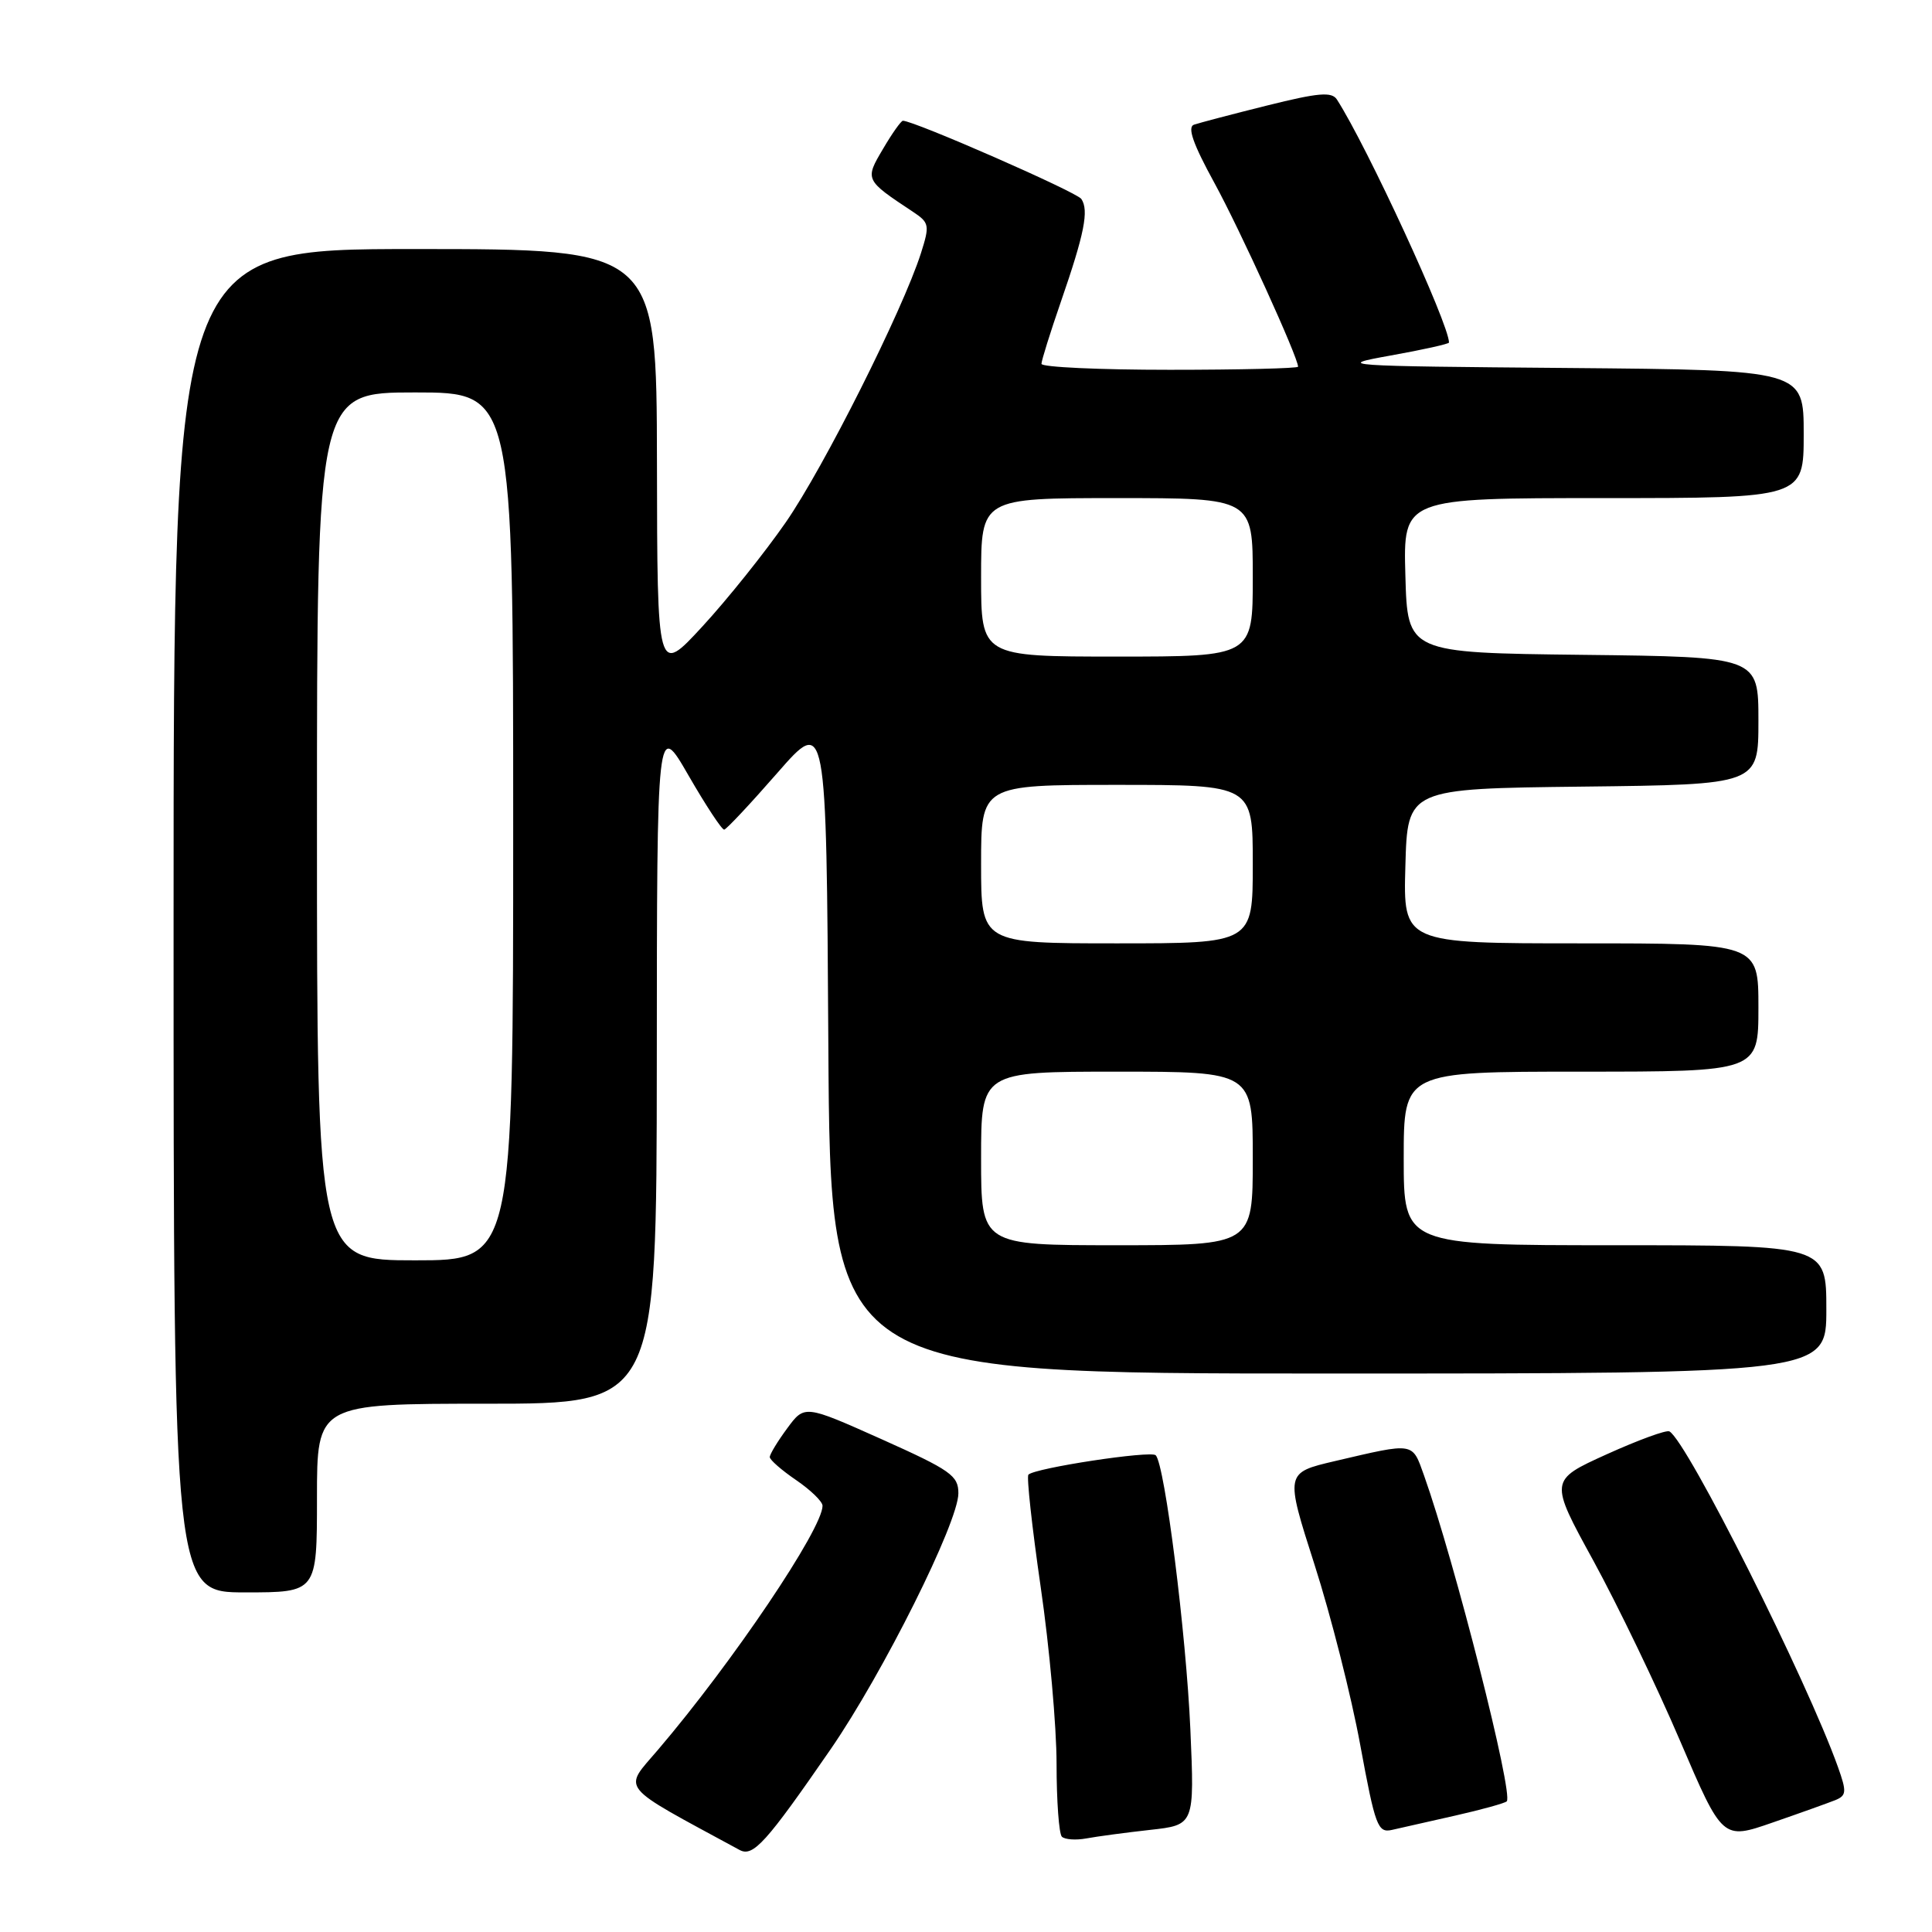 <?xml version="1.0" encoding="UTF-8" standalone="no"?>
<!DOCTYPE svg PUBLIC "-//W3C//DTD SVG 1.1//EN" "http://www.w3.org/Graphics/SVG/1.1/DTD/svg11.dtd" >
<svg xmlns="http://www.w3.org/2000/svg" xmlns:xlink="http://www.w3.org/1999/xlink" version="1.1" viewBox="0 0 256 256">
 <g >
 <path fill="currentColor"
d=" M 110.08 231.76 C 117.01 221.69 126.98 201.73 126.99 197.88 C 127.00 195.53 125.98 194.81 116.81 190.70 C 106.61 186.14 106.61 186.14 104.31 189.26 C 103.04 190.98 102.00 192.69 102.00 193.07 C 102.00 193.44 103.57 194.81 105.49 196.12 C 107.41 197.43 108.99 198.96 108.99 199.52 C 109.01 202.55 97.08 220.26 87.21 231.83 C 82.54 237.32 81.71 236.29 98.00 245.13 C 99.79 246.10 101.51 244.18 110.08 231.76 Z  M 152.39 242.47 C 158.28 241.82 158.28 241.82 157.73 229.16 C 157.17 216.46 154.35 194.08 153.14 192.83 C 152.51 192.18 137.15 194.51 136.27 195.40 C 136.01 195.65 136.75 202.36 137.90 210.31 C 139.06 218.26 140.00 228.79 140.00 233.71 C 140.00 238.64 140.32 242.98 140.70 243.37 C 141.09 243.75 142.55 243.86 143.95 243.60 C 145.35 243.34 149.15 242.83 152.39 242.47 Z  M 243.18 238.53 C 244.67 237.92 244.71 237.43 243.55 234.17 C 239.41 222.58 223.57 191.01 221.21 189.67 C 220.82 189.44 217.08 190.81 212.90 192.70 C 205.29 196.15 205.29 196.15 211.14 206.82 C 214.35 212.70 219.52 223.42 222.61 230.65 C 228.24 243.80 228.24 243.80 234.87 241.50 C 238.52 240.24 242.25 238.90 243.18 238.53 Z  M 192.85 240.57 C 196.35 239.78 199.40 238.93 199.65 238.69 C 200.58 237.75 192.74 206.88 188.69 195.50 C 187.10 191.06 187.50 191.12 176.89 193.60 C 170.28 195.15 170.28 195.15 174.18 207.32 C 176.33 214.02 179.06 224.77 180.24 231.22 C 182.23 242.01 182.56 242.90 184.45 242.47 C 185.58 242.21 189.36 241.36 192.85 240.57 Z  M 42.00 198.50 C 42.00 186.00 42.00 186.00 64.50 186.00 C 87.00 186.00 87.00 186.00 87.03 140.75 C 87.05 95.50 87.05 95.50 91.23 102.75 C 93.53 106.74 95.66 109.97 95.96 109.93 C 96.25 109.90 99.42 106.52 103.00 102.42 C 109.50 94.98 109.50 94.98 109.76 138.49 C 110.02 182.00 110.02 182.00 176.01 182.00 C 242.00 182.00 242.00 182.00 242.00 173.50 C 242.00 165.00 242.00 165.00 214.00 165.00 C 186.00 165.00 186.00 165.00 186.00 153.50 C 186.00 142.00 186.00 142.00 209.50 142.00 C 233.00 142.00 233.00 142.00 233.00 133.50 C 233.00 125.00 233.00 125.00 209.47 125.00 C 185.93 125.00 185.93 125.00 186.22 114.75 C 186.50 104.50 186.50 104.50 209.75 104.23 C 233.00 103.96 233.00 103.96 233.00 95.50 C 233.00 87.04 233.00 87.04 209.75 86.77 C 186.50 86.50 186.50 86.50 186.22 76.25 C 185.93 66.00 185.93 66.00 212.47 66.00 C 239.00 66.00 239.00 66.00 239.00 57.51 C 239.00 49.03 239.00 49.03 207.75 48.76 C 177.63 48.51 176.78 48.45 184.25 47.11 C 188.51 46.35 192.00 45.57 192.00 45.39 C 192.00 42.93 181.14 19.39 177.15 13.19 C 176.47 12.13 174.71 12.28 167.90 13.98 C 163.28 15.13 158.92 16.28 158.21 16.52 C 157.30 16.84 158.09 19.08 160.91 24.23 C 164.31 30.45 172.00 47.34 172.00 48.59 C 172.00 48.81 164.35 49.00 155.00 49.00 C 145.65 49.00 138.00 48.65 138.00 48.21 C 138.00 47.78 139.16 44.07 140.58 39.96 C 143.69 30.97 144.31 27.87 143.28 26.36 C 142.64 25.43 121.12 16.00 119.64 16.00 C 119.40 16.00 118.21 17.67 117.01 19.72 C 114.58 23.82 114.59 23.84 120.95 28.05 C 123.15 29.51 123.21 29.83 122.03 33.55 C 119.61 41.12 109.14 61.97 104.12 69.21 C 101.34 73.22 96.38 79.42 93.08 83.00 C 87.09 89.50 87.09 89.50 87.05 61.25 C 87.00 33.00 87.00 33.00 55.00 33.00 C 23.00 33.00 23.00 33.00 23.00 122.00 C 23.00 211.00 23.00 211.00 32.50 211.00 C 42.00 211.00 42.00 211.00 42.00 198.50 Z  M 42.00 109.50 C 42.00 52.00 42.00 52.00 55.00 52.00 C 68.00 52.00 68.00 52.00 68.00 109.50 C 68.00 167.00 68.00 167.00 55.00 167.00 C 42.00 167.00 42.00 167.00 42.00 109.50 Z  M 130.00 153.50 C 130.00 142.00 130.00 142.00 148.00 142.00 C 166.00 142.00 166.00 142.00 166.00 153.50 C 166.00 165.00 166.00 165.00 148.00 165.00 C 130.00 165.00 130.00 165.00 130.00 153.50 Z  M 130.00 114.50 C 130.00 104.00 130.00 104.00 148.00 104.00 C 166.00 104.00 166.00 104.00 166.00 114.50 C 166.00 125.00 166.00 125.00 148.00 125.00 C 130.00 125.00 130.00 125.00 130.00 114.50 Z  M 130.00 76.50 C 130.00 66.00 130.00 66.00 148.00 66.00 C 166.00 66.00 166.00 66.00 166.00 76.50 C 166.00 87.00 166.00 87.00 148.00 87.00 C 130.00 87.00 130.00 87.00 130.00 76.50 Z "/>
</g>
</svg>